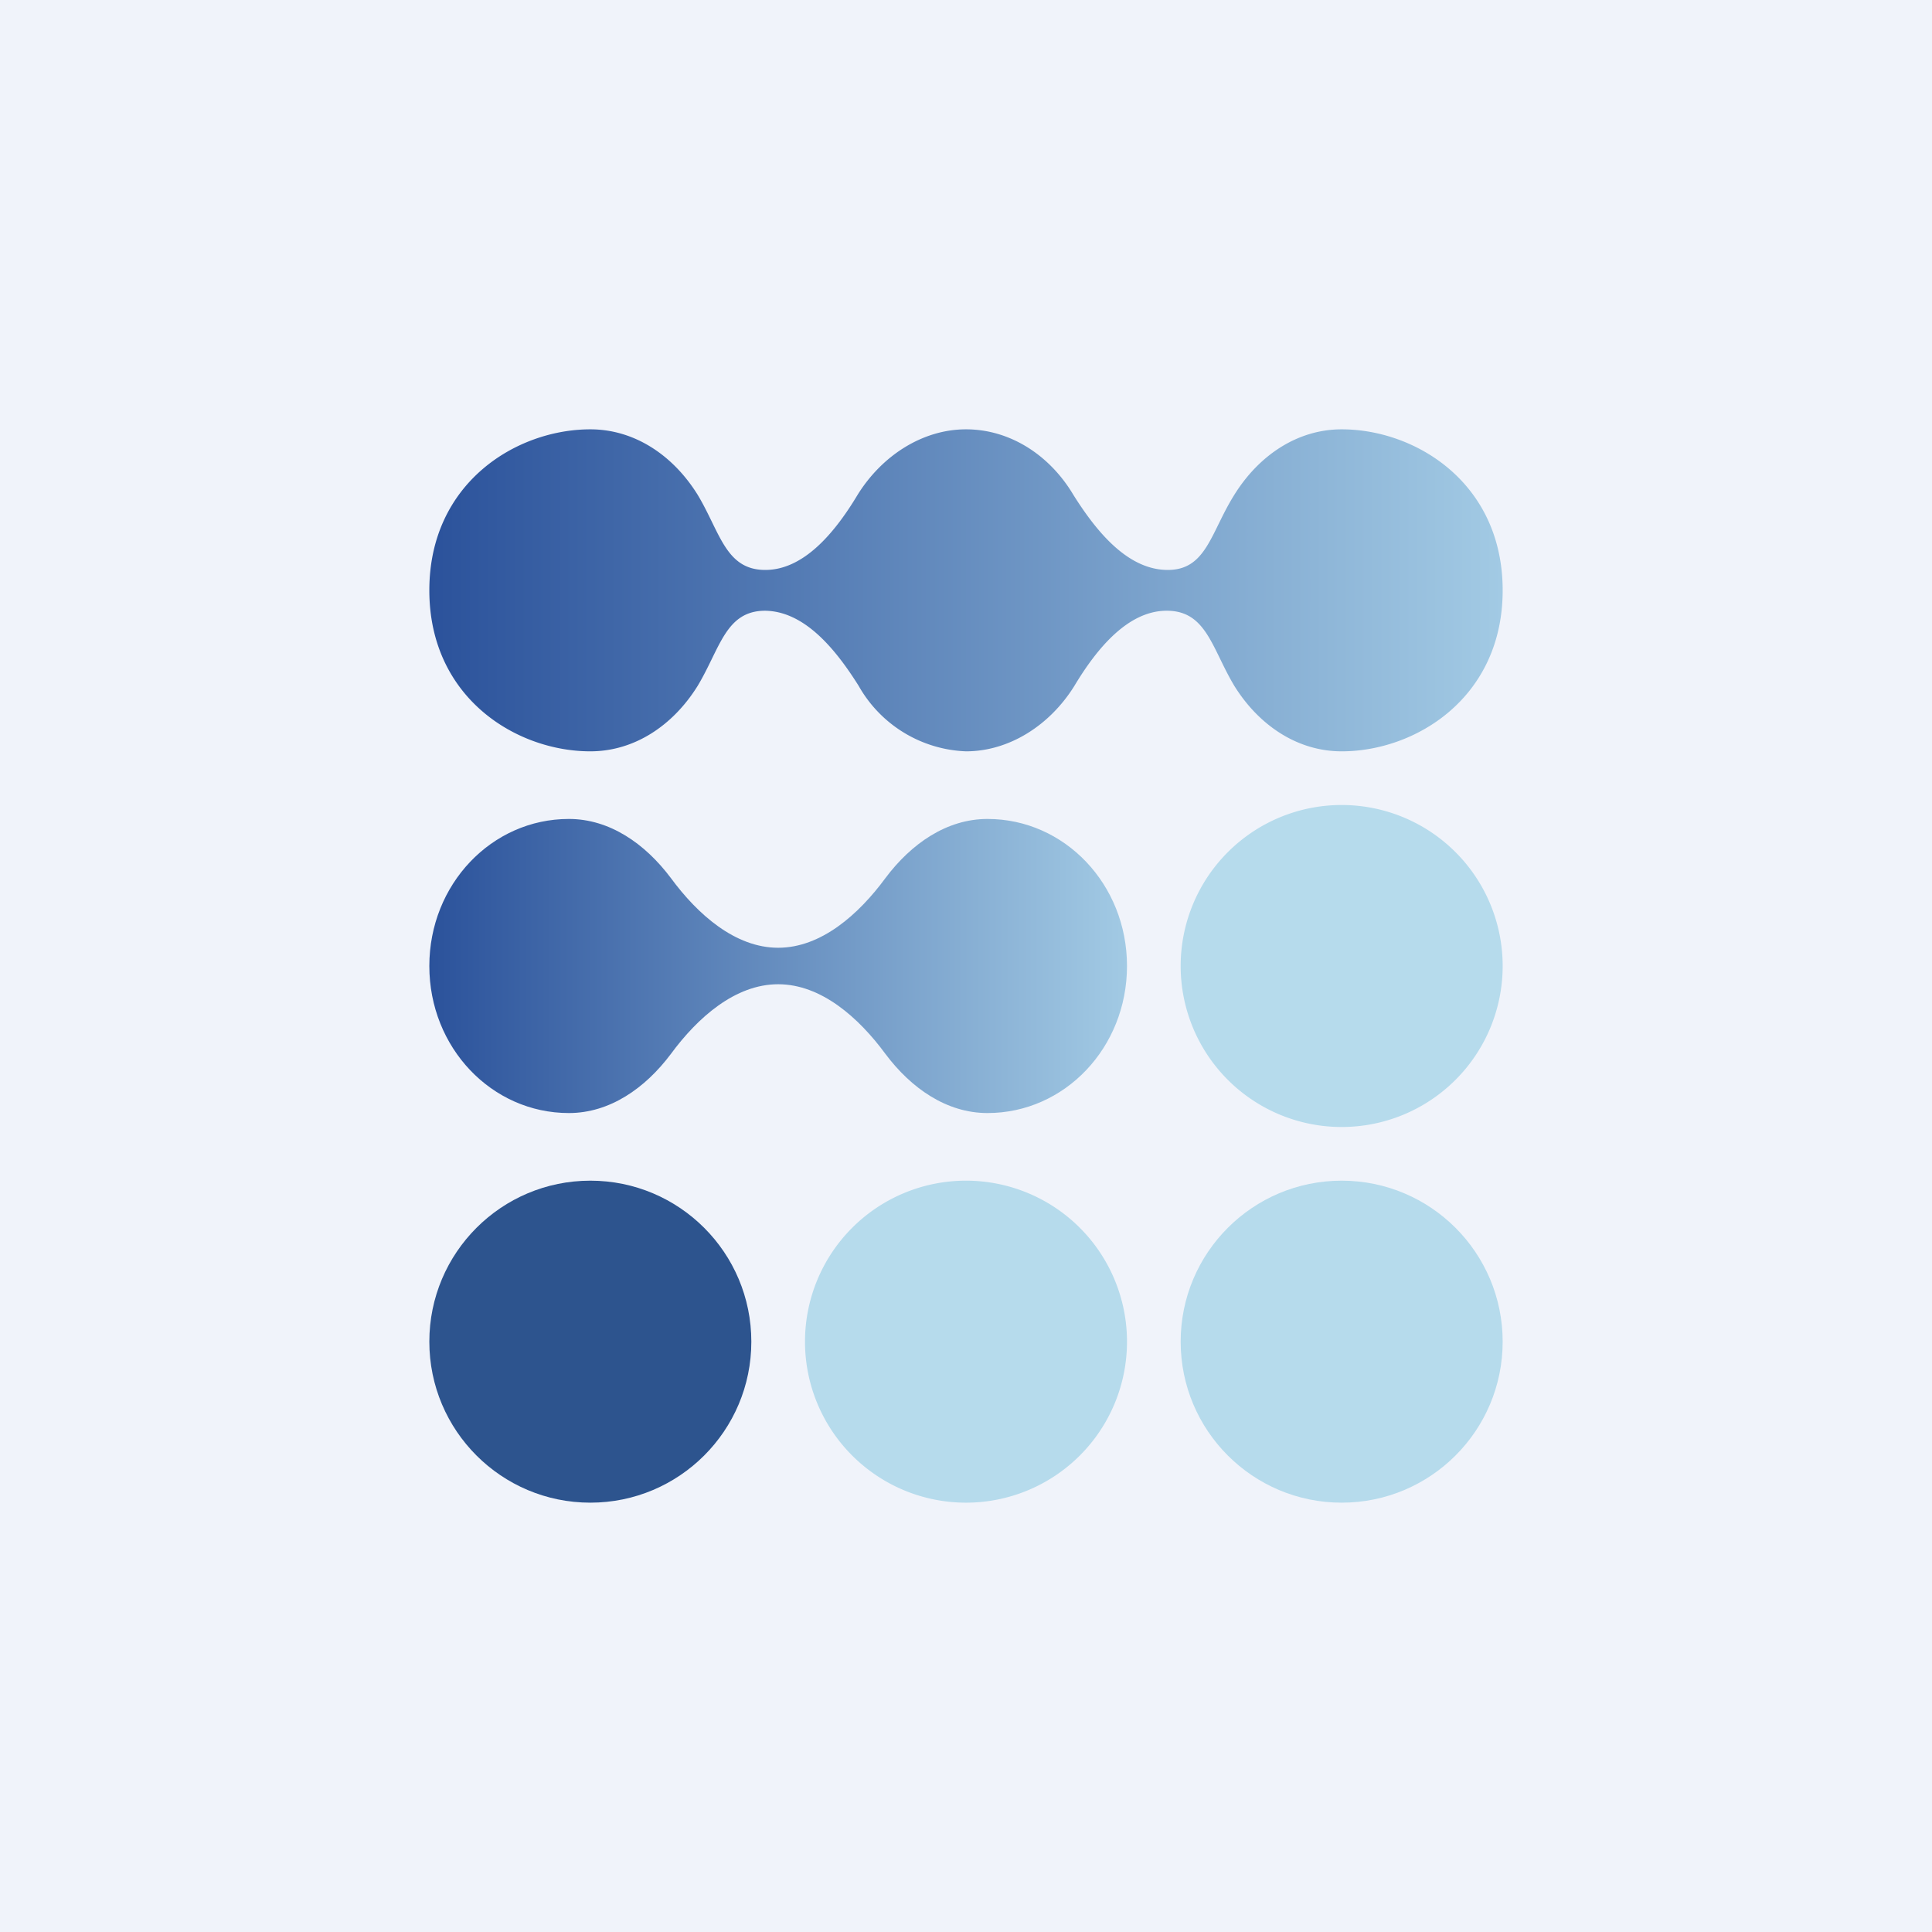 <!-- by TradingView --><svg width="18" height="18" viewBox="0 0 18 18" xmlns="http://www.w3.org/2000/svg"><path fill="#F0F3FA" d="M0 0h18v18H0z"/><circle cx="12.5" cy="12.5" r="1.5" fill="#B6DBEC"/><path d="M10.5 12.5a1.5 1.5 0 1 1-3 0 1.5 1.5 0 0 1 3 0Z" fill="#B6DBEC"/><circle cx="5.5" cy="12.5" r="1.5" fill="#2D548E"/><path d="M14 9a1.5 1.5 0 1 1-3 0 1.5 1.5 0 0 1 3 0Z" fill="#B6DBEC"/><path d="M7.25 9.17c-.4 0-.75.31-1 .65-.24.32-.57.55-.95.55C4.58 10.37 4 9.76 4 9c0-.76.58-1.37 1.3-1.37.38 0 .71.23.95.55.25.34.6.65 1 .65s.75-.31 1-.65c.24-.32.57-.55.95-.55.72 0 1.3.61 1.3 1.37 0 .76-.58 1.37-1.3 1.37-.38 0-.71-.23-.95-.55-.25-.34-.6-.65-1-.65Z" fill="url(#a)"/><path d="M7.13 5.69c-.37 0-.42.35-.63.7-.23.37-.59.61-1 .61C4.81 7 4 6.5 4 5.5S4.81 4 5.5 4c.41 0 .77.24 1 .61.21.35.26.7.63.7.36 0 .65-.35.86-.7C8.22 4.24 8.6 4 9 4c.41 0 .78.24 1 .61.22.35.51.7.88.7.36 0 .4-.35.62-.7.23-.37.59-.61 1-.61.69 0 1.5.5 1.5 1.5S13.19 7 12.5 7c-.41 0-.77-.24-1-.61-.21-.35-.26-.7-.63-.7-.36 0-.65.35-.86.7C9.78 6.76 9.4 7 9 7a1.2 1.2 0 0 1-1-.61c-.22-.35-.51-.7-.88-.7Z" fill="url(#b)"/><defs><linearGradient id="a" x1="4" y1="9" x2="10.5" y2="9" gradientUnits="userSpaceOnUse"><stop stop-color="#2B529B"/><stop offset="1" stop-color="#A2CAE4"/></linearGradient><linearGradient id="b" x1="4" y1="5.5" x2="14" y2="5.5" gradientUnits="userSpaceOnUse"><stop stop-color="#2B529B"/><stop offset="1" stop-color="#A2CAE4"/></linearGradient></defs></svg>